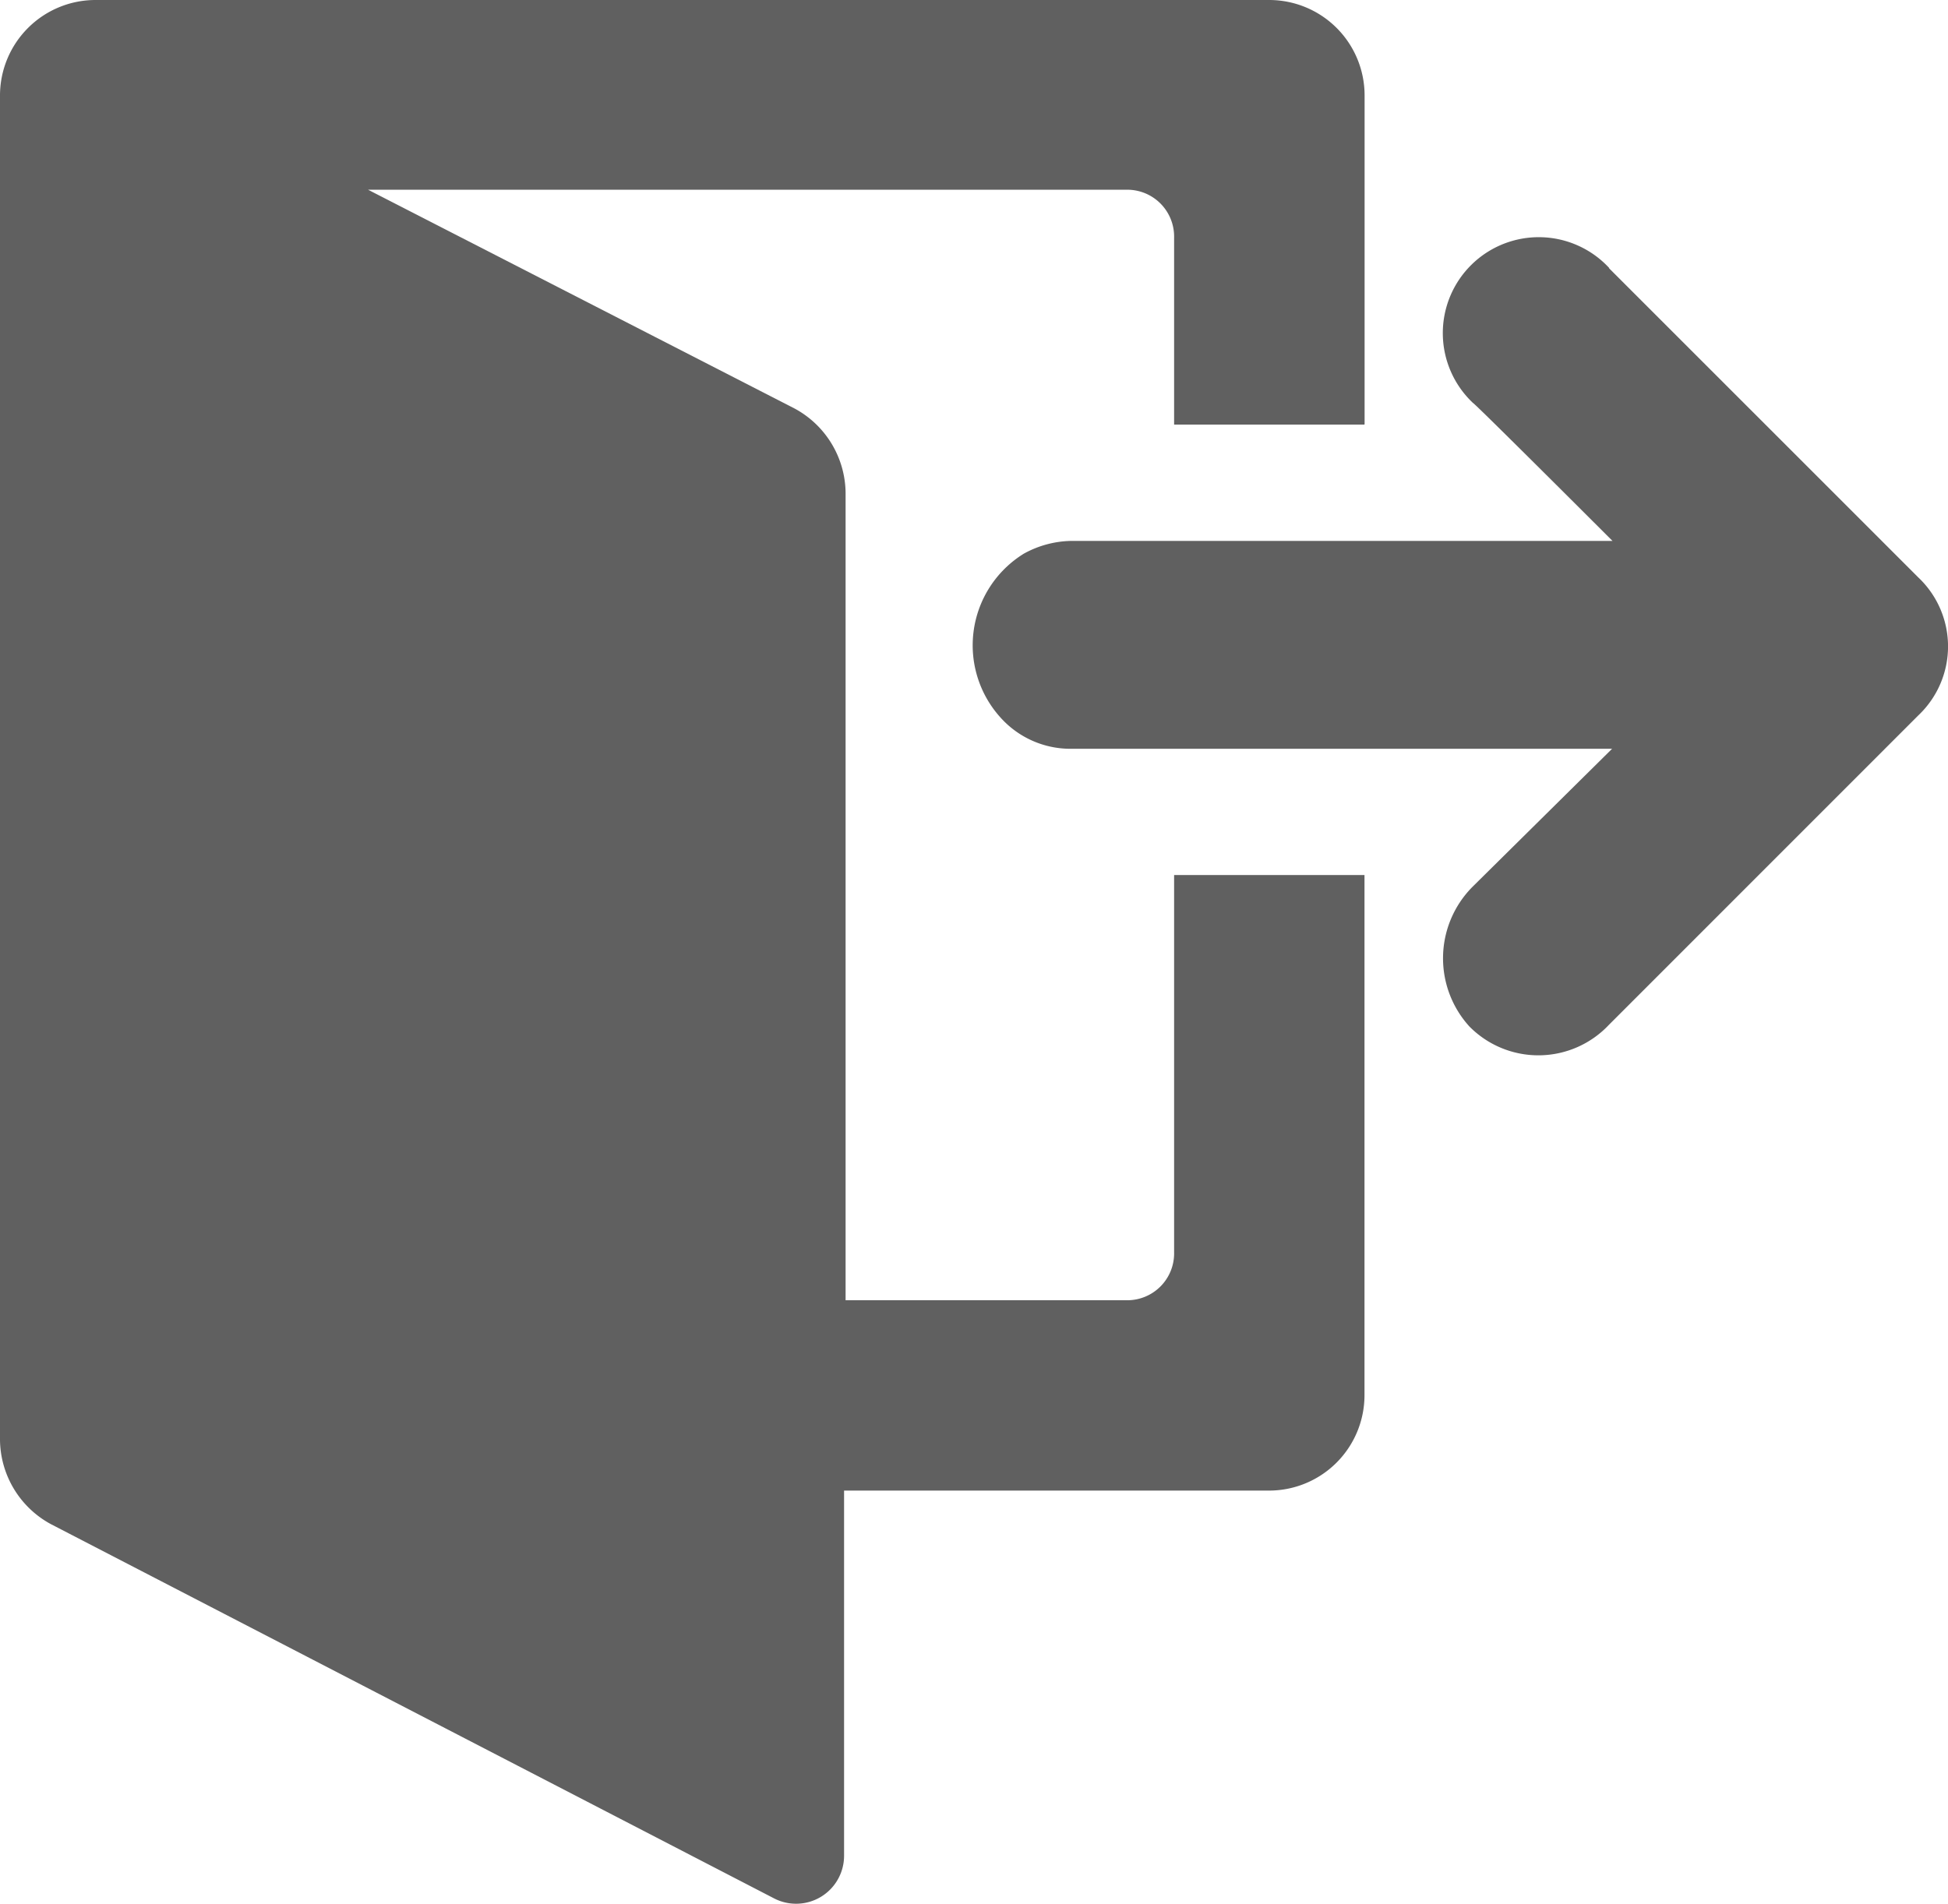 <svg xmlns="http://www.w3.org/2000/svg" width="19.206" height="18.777" viewBox="0 0 19.206 18.777">
  <g id="Group_125" data-name="Group 125" transform="translate(-1253.784 -188)">
    <g id="Group_124" data-name="Group 124">
      <path id="Path_65" data-name="Path 65" d="M1267.238,192.177v-3.238a.941.941,0,0,0-.939-.939h-11.576a.942.942,0,0,0-.939.939V202.2a.956.956,0,0,0,.5.829l7.133,3.692a.473.473,0,0,0,.689-.422v-3.6h4.192a.941.941,0,0,0,.939-.939v-5.131h-1.877v3.724a.462.462,0,0,1-.47.469h-2.769v-7.963a.956.956,0,0,0-.5-.829l-4.208-2.159h7.477a.462.462,0,0,1,.47.47v1.846h1.877Z" fill="#606060"/>
      <path id="Path_66" data-name="Path 66" d="M1269.647,190.644l3.05,3.05a.936.936,0,0,1,0,1.361l-3.05,3.051a.955.955,0,0,1-1.377.015,1,1,0,0,1,.032-1.376l1.376-1.361h-5.334a.926.926,0,0,1-.7-.313,1.062,1.062,0,0,1,.234-1.611,1,1,0,0,1,.47-.126h5.334s-1.361-1.361-1.376-1.361a.946.946,0,1,1,1.345-1.329Z" fill="#606060"/>
    </g>
  </g>
</svg>

